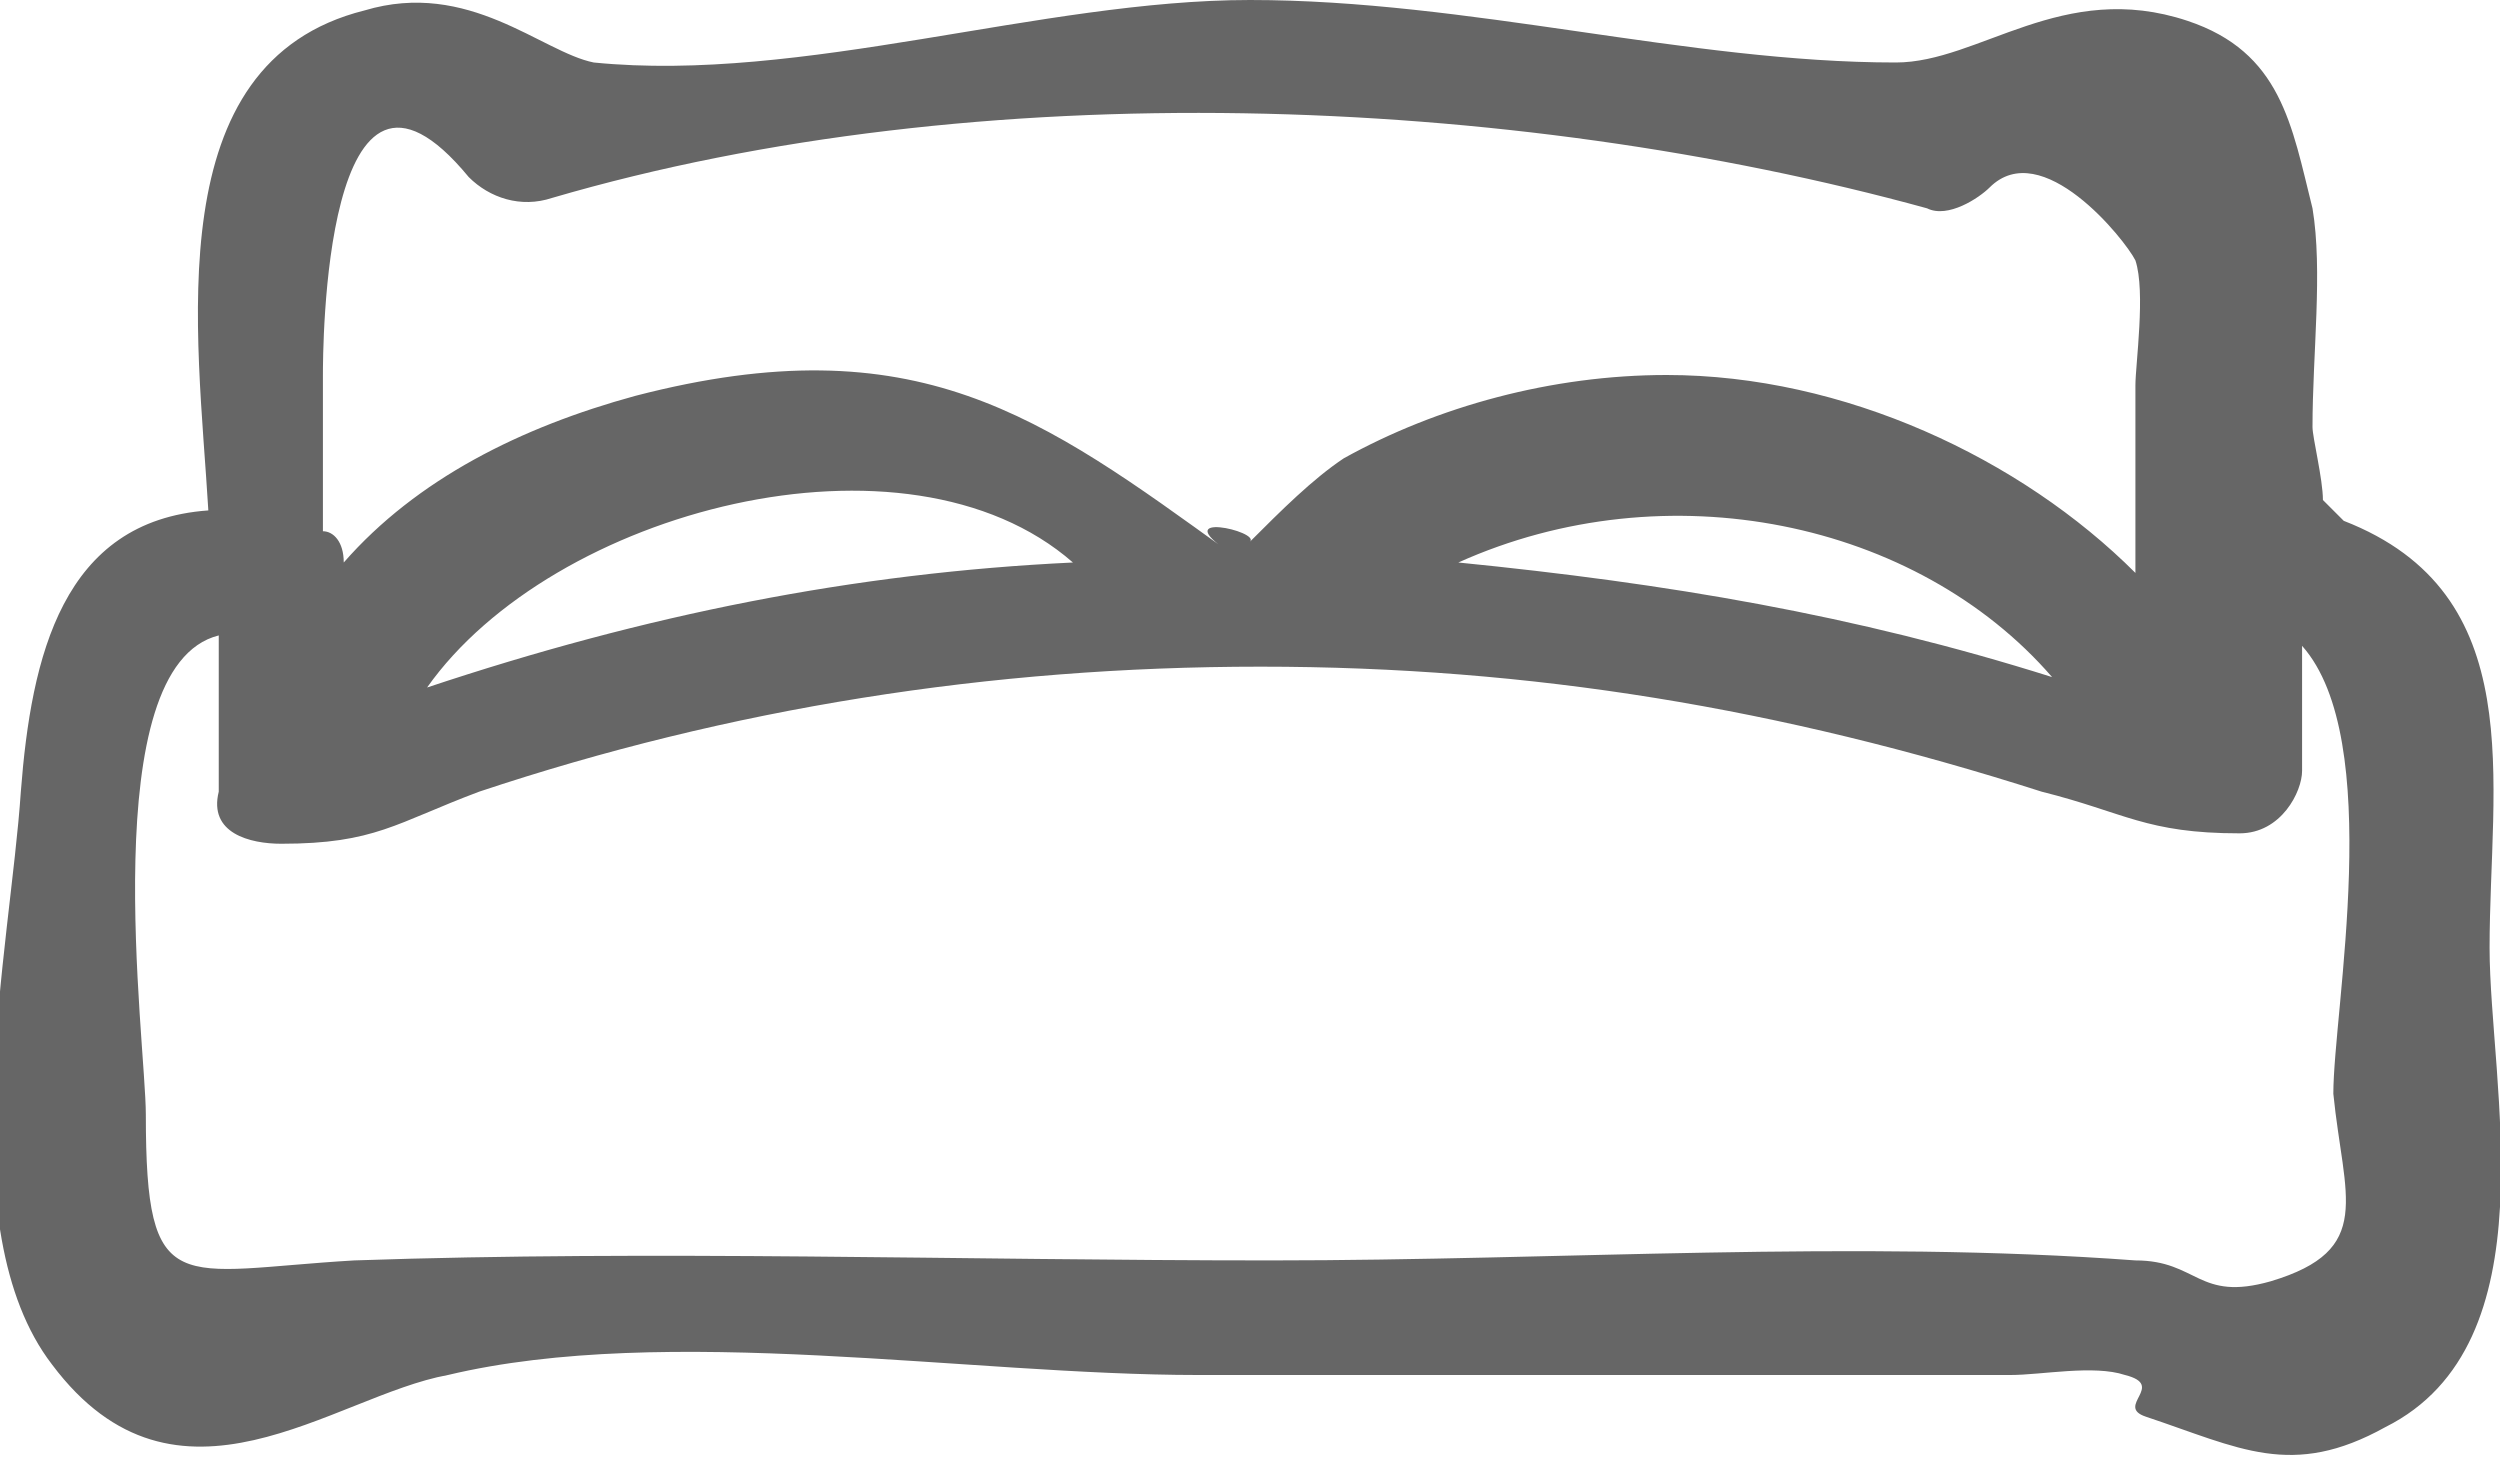 <?xml version="1.0" encoding="utf-8"?>
<!-- Generator: Adobe Illustrator 19.1.0, SVG Export Plug-In . SVG Version: 6.00 Build 0)  -->
<svg version="1.1" id="Layer_1" xmlns="http://www.w3.org/2000/svg" xmlns:xlink="http://www.w3.org/1999/xlink" x="0px" y="0px"
	 width="24px" height="14px" viewBox="0 0 24 14" style="enable-background:new 0 0 24 14;" xml:space="preserve">
<style type="text/css">
	.st0{fill:#333333;}
	.st1{fill:#BBBBBB;}
	.st2{fill:#FFFFFF;}
	.st3{opacity:0.35;}
	.st4{fill:#666666;}
	.st5{fill:#3278EB;}
</style>
<path class="st4" d="M23.9,9.1c0-1.6,0.4-3.4-1.4-4.1c-0.1-0.1-0.1-0.1-0.2-0.2c0-0.2-0.1-0.6-0.1-0.7c0-0.7,0.1-1.5,0-2.1
	C22,1.2,21.9,0.5,21,0.2c-1.2-0.4-2,0.4-2.8,0.4C16.2,0.6,14.1,0,12,0c-2,0-4.3,0.8-6.3,0.6C5.2,0.5,4.5-0.2,3.5,0.1
	C1.5,0.6,1.9,3.2,2,4.9C0.6,5,0.3,6.3,0.2,7.6c-0.1,1.5-0.7,4.2,0.3,5.5c1.2,1.6,2.7,0.3,3.8,0.1c2.1-0.5,5,0,7.2,0
	c2.6,0,5.2,0,7.8,0c0.3,0,0.8-0.1,1.1,0c0.4,0.1-0.1,0.3,0.2,0.4c0.9,0.3,1.4,0.6,2.3,0.1C24.5,12.9,23.9,10.4,23.9,9.1z M4.5,1.7
	C4.7,1.9,5,2,5.3,1.9C9.4,0.7,14.5,0.9,18.5,2c0.2,0.1,0.5-0.1,0.6-0.2c0.5-0.5,1.3,0.5,1.4,0.7c0.1,0.3,0,1,0,1.2
	c0,0.6,0,1.2,0,1.8c-1.1-1.1-2.8-1.9-4.5-1.9c-1.1,0-2.2,0.3-3.1,0.8c-0.3,0.2-0.6,0.5-0.9,0.8c0.1-0.1-0.8-0.3-0.2,0.1c0,0,0,0,0,0
	C10,4,8.8,3.1,6.1,3.8C5,4.1,4,4.6,3.3,5.4c0-0.2-0.1-0.3-0.2-0.3c0-0.5,0-1,0-1.5C3.1,3.4,3.1,0,4.5,1.7z M19.7,6.5
	c-1.9-0.6-3.7-0.9-5.7-1.1C16,4.5,18.4,5,19.7,6.5z M10.3,5.4C8.2,5.5,6.2,5.9,4.1,6.6C5.3,4.9,8.7,4,10.3,5.4z M21.8,12.3
	c-0.7,0.2-0.7-0.2-1.3-0.2c-2.7-0.2-5.5,0-8.3,0c-3,0-5.9-0.1-8.8,0c-1.7,0.1-2,0.4-2-1.4c0-0.7-0.5-4.3,0.7-4.6c0,0.5,0,1,0,1.5
	C2,8,2.4,8.1,2.7,8.1c0.9,0,1.1-0.2,1.9-0.5c2.4-0.8,4.9-1.2,7.5-1.2c2.6,0,5,0.4,7.5,1.2c0.8,0.2,1,0.4,1.9,0.4
	c0.4,0,0.6-0.4,0.6-0.6c0-0.4,0-0.8,0-1.2c0.8,0.9,0.3,3.5,0.3,4.3C22.5,11.5,22.8,12,21.8,12.3z"/>
</svg>
